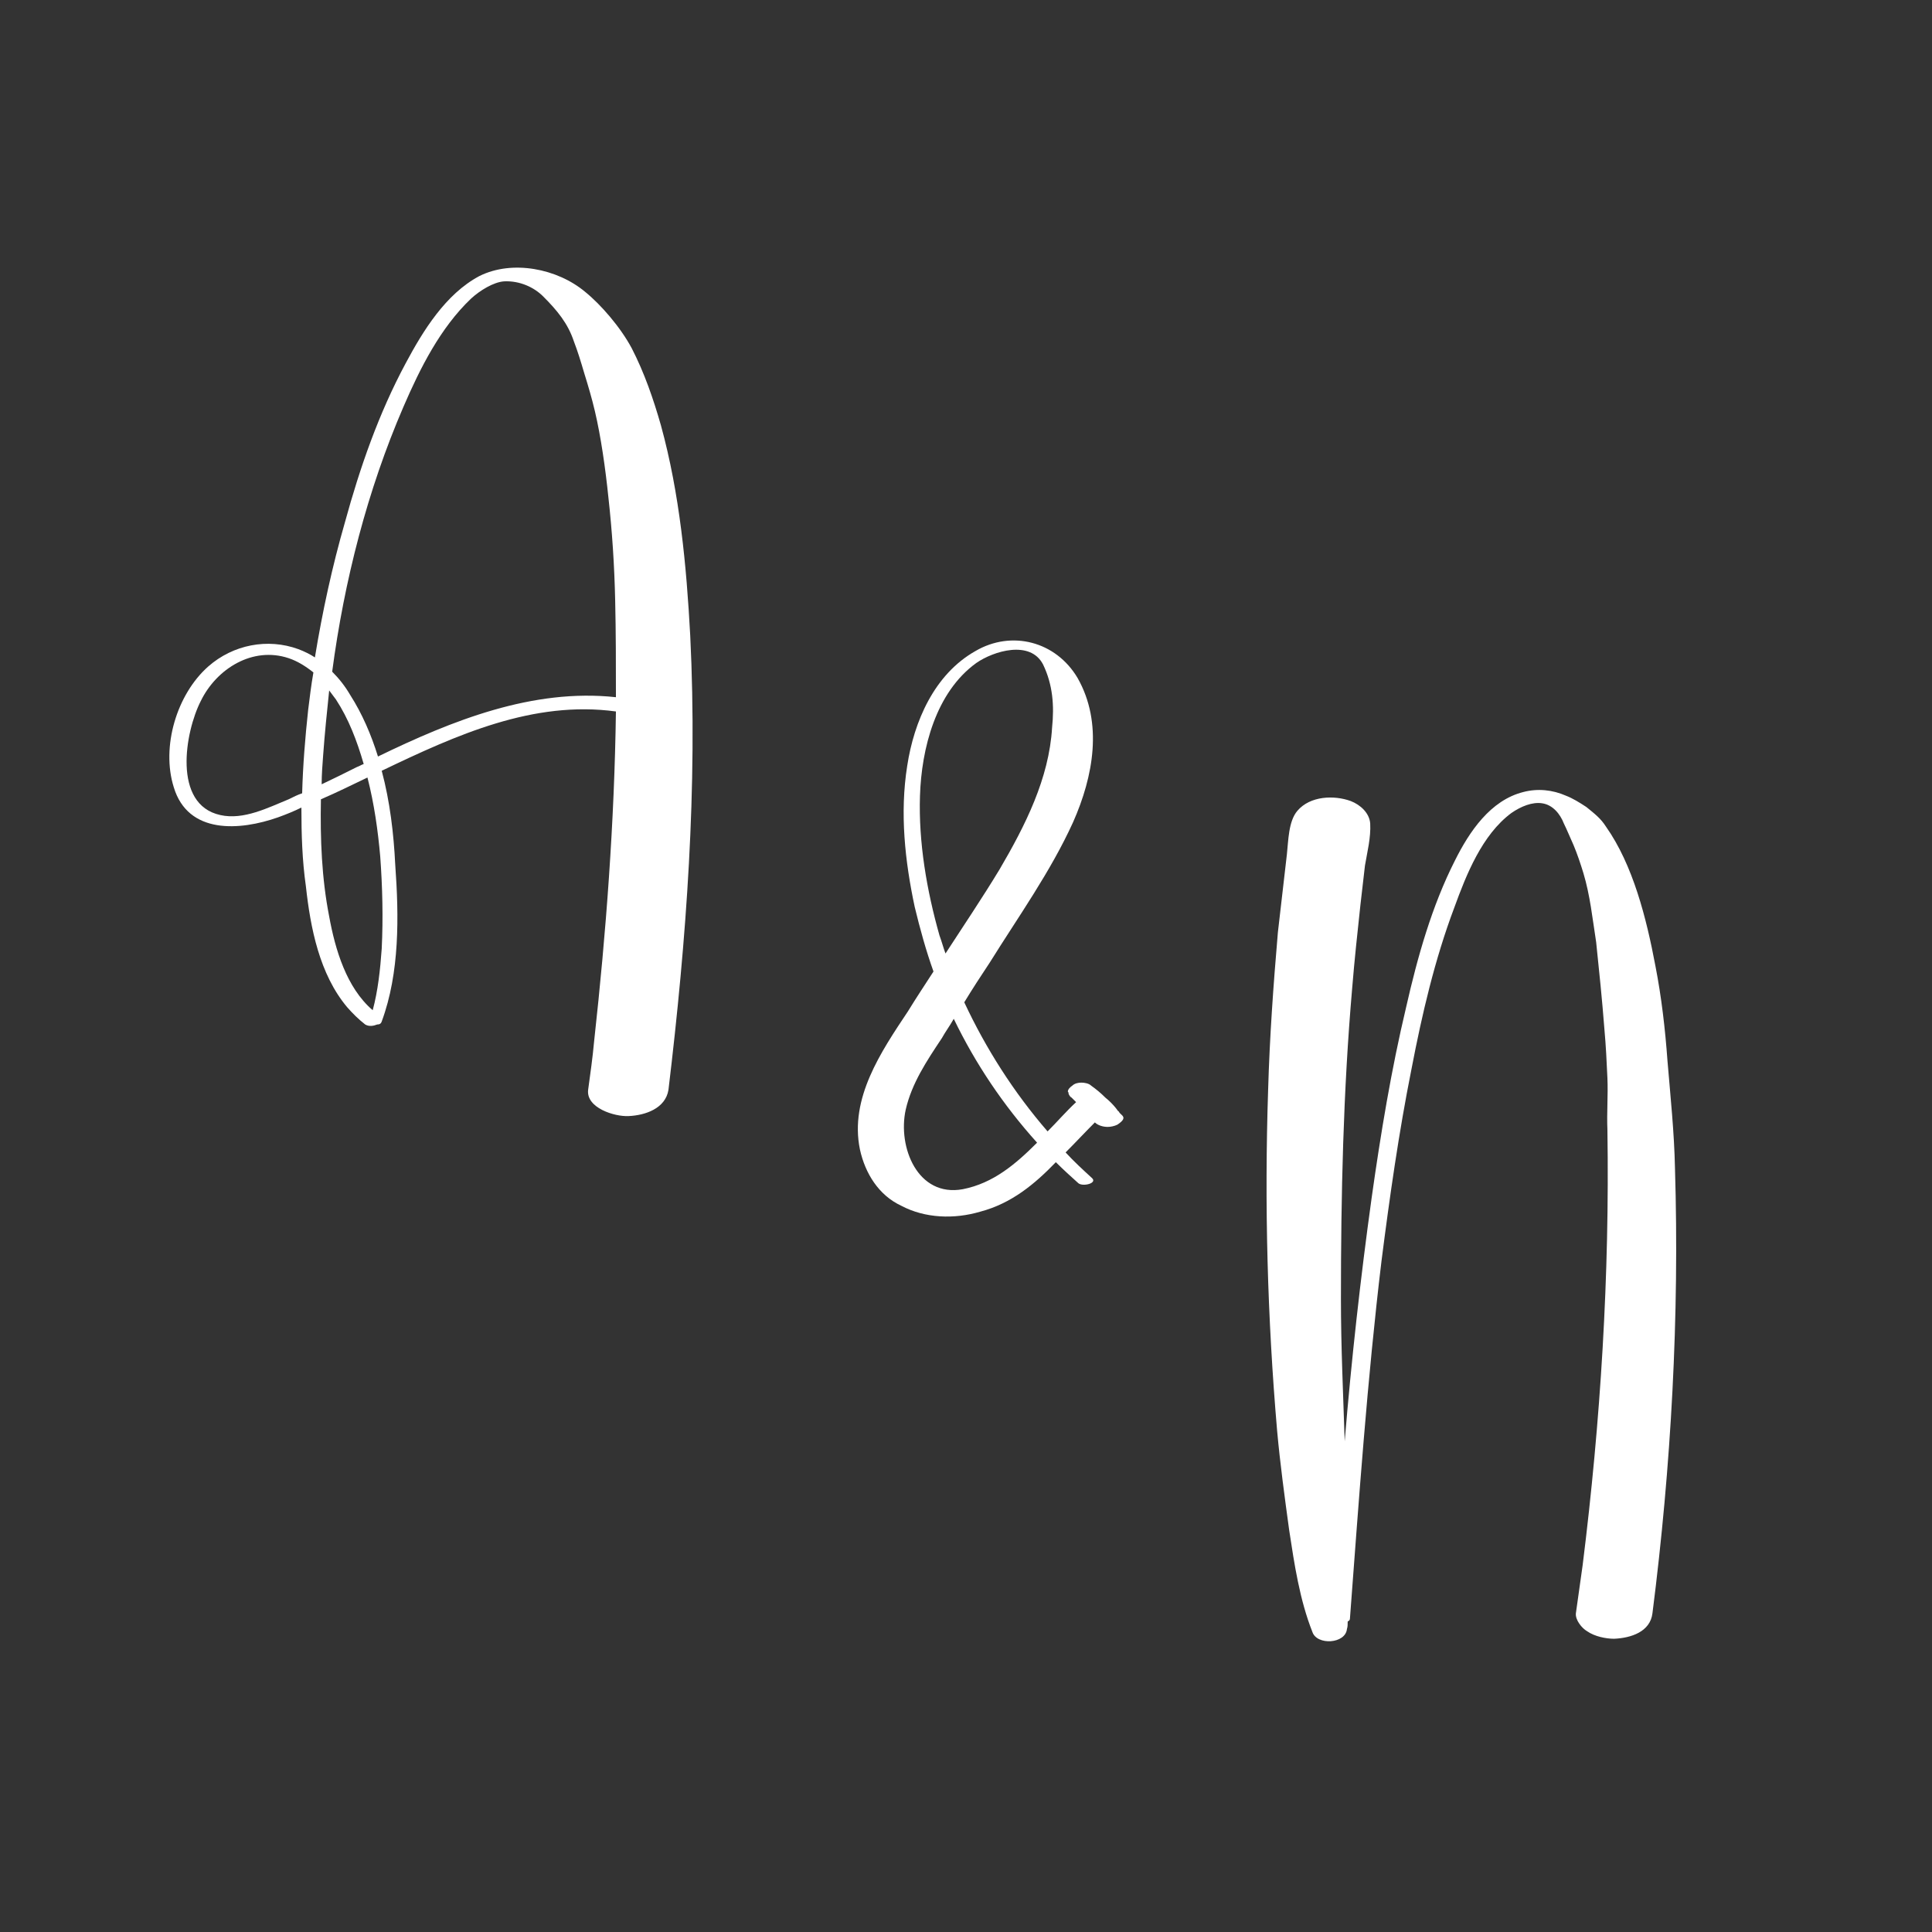<svg width="500" height="500" viewBox="0 0 500 500" fill="none" xmlns="http://www.w3.org/2000/svg">
<rect x="0" y="0" width="500" height="500" fill="#333333" stroke="none"/>
<path d="M171.056 110.111C175.913 127.79 177.661 146.44 178.632 164.506C180.575 203.749 177.661 243.185 172.999 282.039C172.222 286.895 166.976 288.644 162.703 288.838C159.011 289.032 151.629 286.701 152.212 282.039C152.795 277.765 153.378 273.685 153.766 269.411C156.874 241.242 159.011 212.685 159.4 184.128C138.03 181.214 118.215 190.15 98.788 199.475C100.925 207.44 101.897 215.793 102.285 223.758C103.256 237.163 103.451 251.733 98.788 264.36C98.594 264.943 98.206 265.137 97.623 265.137C96.651 265.526 95.486 265.72 94.514 265.137C92.766 263.777 91.212 262.223 89.852 260.669C82.664 252.121 80.333 240.077 79.167 229.392C78.196 222.593 78.002 215.793 78.002 208.994C76.059 209.965 74.116 210.742 71.979 211.519C62.072 215.016 48.667 215.988 44.976 203.749C41.673 193.258 45.753 179.659 53.912 172.471C60.323 166.838 69.26 165.089 77.225 168.003C78.779 168.586 80.333 169.363 81.498 170.14C83.441 158.29 85.967 146.634 89.269 135.172C93.154 120.99 98.011 107.003 105.005 93.987C109.473 85.634 115.301 76.115 124.043 71.452C132.591 67.178 144.247 69.509 151.435 75.532C155.515 78.834 160.566 84.662 163.48 90.102C166.782 96.513 169.113 103.312 171.056 110.111ZM79.75 183.739C80.139 180.631 80.527 177.328 81.11 174.026C79.167 172.471 77.03 171.112 74.699 170.335C65.374 167.226 56.049 173.054 51.97 181.408C47.89 189.373 44.587 208.217 57.021 210.937C63.043 212.296 69.454 208.994 74.699 206.857C75.865 206.274 77.03 205.691 78.196 205.303C78.39 198.115 78.973 190.927 79.75 183.739ZM83.635 195.395C83.441 197.921 83.247 200.446 83.247 202.972C86.161 201.612 89.269 200.058 92.377 198.503C92.96 198.309 93.543 197.921 94.126 197.726C92.377 191.704 90.24 186.07 86.938 181.019C86.355 180.242 85.772 179.465 85.189 178.688C84.607 184.322 84.024 189.956 83.635 195.395ZM98.788 245.516C99.177 237.551 98.983 229.586 98.4 221.621C97.817 215.016 96.846 208.023 95.097 201.223C91.018 203.166 87.132 205.109 83.053 206.857C82.858 217.153 83.247 227.255 85.189 237.163C86.744 245.711 89.658 255.618 96.457 261.446C97.817 256.395 98.4 250.956 98.788 245.516ZM159.4 180.436C159.4 172.083 159.4 163.729 159.206 155.376C159.011 146.44 158.429 137.503 157.457 128.761C156.68 121.185 155.515 113.025 153.96 106.42C153.183 103.118 152.212 99.815 151.241 96.707C150.269 93.404 149.492 90.879 148.521 88.353C146.967 83.691 144.247 80.388 140.556 76.697C138.225 74.366 134.534 72.618 130.454 72.812C127.734 73.006 124.237 75.143 121.906 77.28C113.941 84.857 108.696 95.347 104.422 105.255C95.097 126.818 89.075 150.325 85.967 173.831C87.715 175.58 89.269 177.522 90.629 179.854C93.737 184.71 96.069 190.15 97.817 195.784C117.05 186.459 137.836 178.105 159.4 180.436Z" fill="white"/>
<path d="M289.57 287.757C290.153 288.729 292.095 289.117 289.181 291.06C288.404 291.449 287.433 291.643 286.656 291.643C285.49 291.643 284.13 291.254 283.353 290.477C280.828 293.003 278.302 295.722 275.777 298.248C277.914 300.579 280.245 302.716 282.576 304.853C284.13 306.213 280.245 307.184 279.079 306.213C277.137 304.465 275.194 302.716 273.251 300.773C267.812 306.407 261.789 311.458 253.63 313.595C247.025 315.538 239.449 315.344 233.232 312.041C227.404 309.321 223.907 303.687 222.547 297.471C219.828 284.261 227.987 272.216 234.98 261.726C237.117 258.229 239.449 254.732 241.586 251.429C239.643 245.99 238.089 240.356 236.729 234.722C234.203 222.872 232.843 210.439 234.786 198.2C236.535 186.738 241.78 174.499 252.465 168.477C261.789 163.037 273.251 165.951 278.885 175.47C285.49 187.127 282.965 200.92 277.719 212.77C271.891 225.592 263.538 237.248 256.156 249.098C253.824 252.595 251.687 255.897 249.551 259.394C255.184 271.439 262.372 282.706 271.114 292.808C273.64 290.283 275.971 287.563 278.496 285.232C278.108 284.843 277.719 284.455 277.331 284.066C276.942 283.872 276.748 283.484 276.554 283.095C276.554 282.901 276.554 282.706 276.36 282.512C276.36 281.929 276.942 281.347 277.525 280.958C278.108 280.375 279.079 280.181 279.856 280.181C280.633 280.181 281.799 280.375 282.382 280.958C283.742 281.929 284.907 282.901 286.073 284.066C287.044 284.843 288.016 285.815 288.793 286.786C288.987 286.98 289.181 287.369 289.375 287.563C289.57 287.563 289.57 287.757 289.57 287.757ZM238.089 205.971C237.7 218.015 239.837 230.448 243.14 242.104C243.722 243.659 244.111 245.213 244.694 246.767C249.356 239.579 254.213 232.391 258.681 225.009C265.286 213.741 271.503 201.502 272.28 188.292C272.863 182.658 272.474 177.219 269.949 171.974C266.646 165.563 257.127 168.477 252.659 171.585C242.168 179.162 238.477 193.732 238.089 205.971ZM249.162 307.767C257.127 306.213 262.955 301.162 268.395 295.722C259.652 286.009 252.465 275.324 246.831 263.668C245.859 265.417 244.694 266.971 243.722 268.719C239.837 274.547 235.952 280.375 234.398 287.175C232.261 296.888 237.506 309.904 249.162 307.767Z" fill="white"/>
<path d="M431.54 274.523C432.317 283.848 433.288 292.978 433.482 302.303C434.648 340.574 432.511 379.428 427.654 417.504C427.072 422.361 422.021 423.915 417.747 424.109C415.61 424.109 412.696 423.527 410.753 422.167C409.393 421.39 407.645 419.253 407.839 417.504C408.422 413.425 409.005 409.151 409.587 405.071C414.25 367.772 416.581 330.084 415.998 292.396C415.804 287.927 416.193 283.459 415.998 278.991C415.804 274.717 415.61 270.638 415.221 266.364C414.638 258.787 413.861 251.211 413.084 243.829C412.113 237.612 411.53 231.784 409.782 225.956C409.005 223.43 408.228 221.099 407.256 218.768C406.285 216.631 405.508 214.688 404.731 213.134C403.759 210.609 401.817 208.278 399.097 207.889C396.572 207.5 393.658 208.666 391.132 210.414C383.556 216.048 379.476 226.344 376.368 234.892C371.317 248.297 368.014 262.478 365.294 276.66C361.992 293.173 359.661 309.685 357.524 326.393C353.833 357.087 351.696 387.976 349.364 418.864C349.364 419.253 349.17 419.447 348.782 419.641C348.782 420.418 348.782 421.001 348.587 421.584C348.199 425.469 340.817 425.858 339.651 422.361C336.348 414.007 334.989 404.877 333.629 395.94C332.463 387.393 331.297 378.845 330.52 370.297C327.995 340.963 327.218 311.628 328.189 282.099C328.578 268.501 329.549 254.902 330.715 241.303C331.492 234.504 332.269 227.899 333.046 221.099C333.434 217.602 333.434 212.551 335.766 209.832C339.068 205.946 345.285 205.752 349.559 207.306C352.084 208.278 354.415 210.414 354.61 213.134C354.804 216.825 353.833 220.516 353.25 224.013C352.861 227.51 352.473 230.813 352.084 234.115C351.307 241.303 350.53 248.491 349.947 255.679C347.616 282.488 347.033 309.297 347.033 336.106C347.033 348.539 347.616 360.778 348.005 373.017C349.753 351.842 352.084 330.861 354.998 309.88C357.329 293.367 360.049 276.854 363.934 260.536C366.849 247.714 370.54 234.504 376.562 222.653C380.253 215.271 385.693 207.112 394.24 204.975C397.931 204.004 401.817 204.392 405.314 205.946C406.868 206.529 408.81 207.695 410.559 208.86C412.696 210.609 414.25 211.774 415.61 213.911C422.603 223.819 426.1 237.612 428.432 250.045C429.986 258.01 430.957 266.364 431.54 274.523Z" fill="white"/>
</svg>
